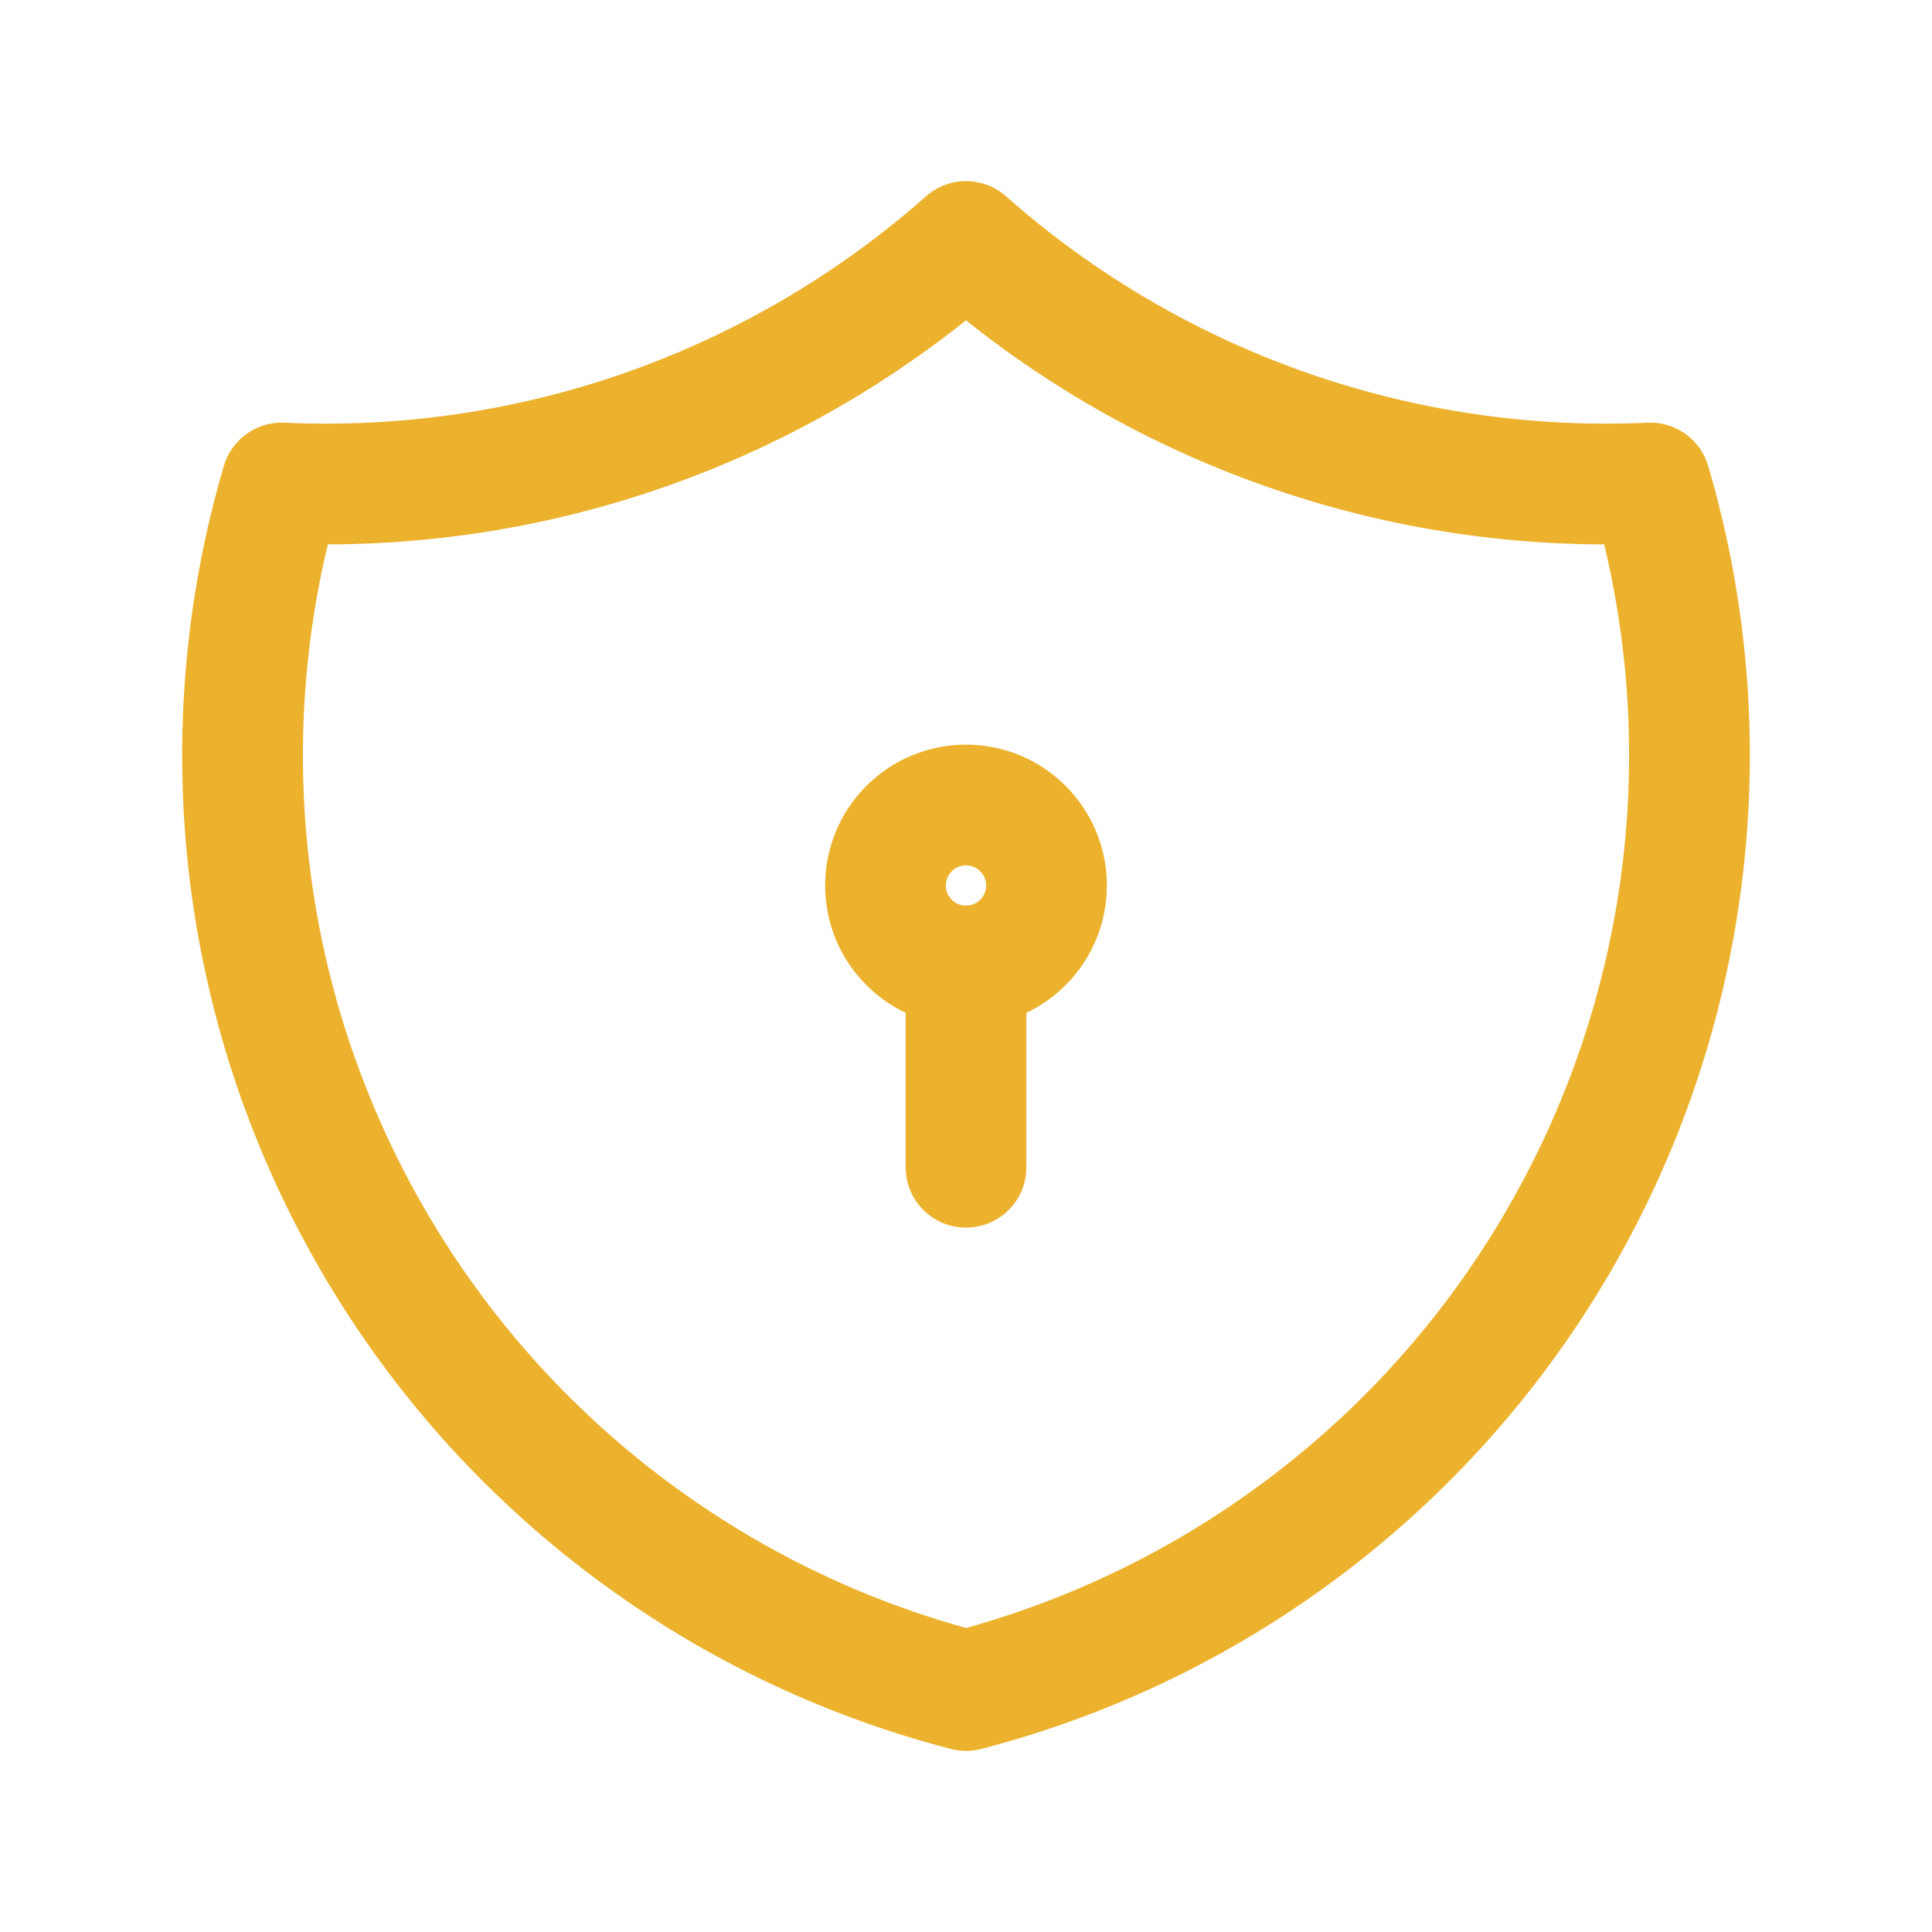 <svg width="24" height="24" viewBox="0 0 24 24" fill="none" xmlns="http://www.w3.org/2000/svg">
<g clip-path="url(#clip0_107_12)">
<path d="M12 3C14.336 5.067 17.385 6.143 20.5 6C20.954 7.543 21.093 9.161 20.908 10.759C20.724 12.357 20.22 13.901 19.427 15.3C18.635 16.7 17.569 17.925 16.293 18.904C15.017 19.884 13.557 20.596 12 21C10.443 20.596 8.984 19.884 7.708 18.904C6.432 17.925 5.366 16.7 4.573 15.3C3.78 13.901 3.276 12.357 3.092 10.759C2.908 9.161 3.046 7.543 3.5 6C6.616 6.143 9.664 5.067 12 3Z" stroke="#ECB22D" stroke-width="1.5" stroke-linecap="round" stroke-linejoin="round"/>
<path d="M11 11C11 11.265 11.105 11.52 11.293 11.707C11.48 11.895 11.735 12 12 12C12.265 12 12.52 11.895 12.707 11.707C12.895 11.52 13 11.265 13 11C13 10.735 12.895 10.48 12.707 10.293C12.52 10.105 12.265 10 12 10C11.735 10 11.48 10.105 11.293 10.293C11.105 10.48 11 10.735 11 11Z" stroke="#ECB22D" stroke-width="1.5" stroke-linecap="round" stroke-linejoin="round"/>
<path d="M12 12V14.5" stroke="#ECB22D" stroke-width="1.5" stroke-linecap="round" stroke-linejoin="round"/>
</g>
<defs>
<clipPath id="clip0_107_12">
<rect width="24" height="24" fill="white"/>
</clipPath>
</defs>
</svg>
